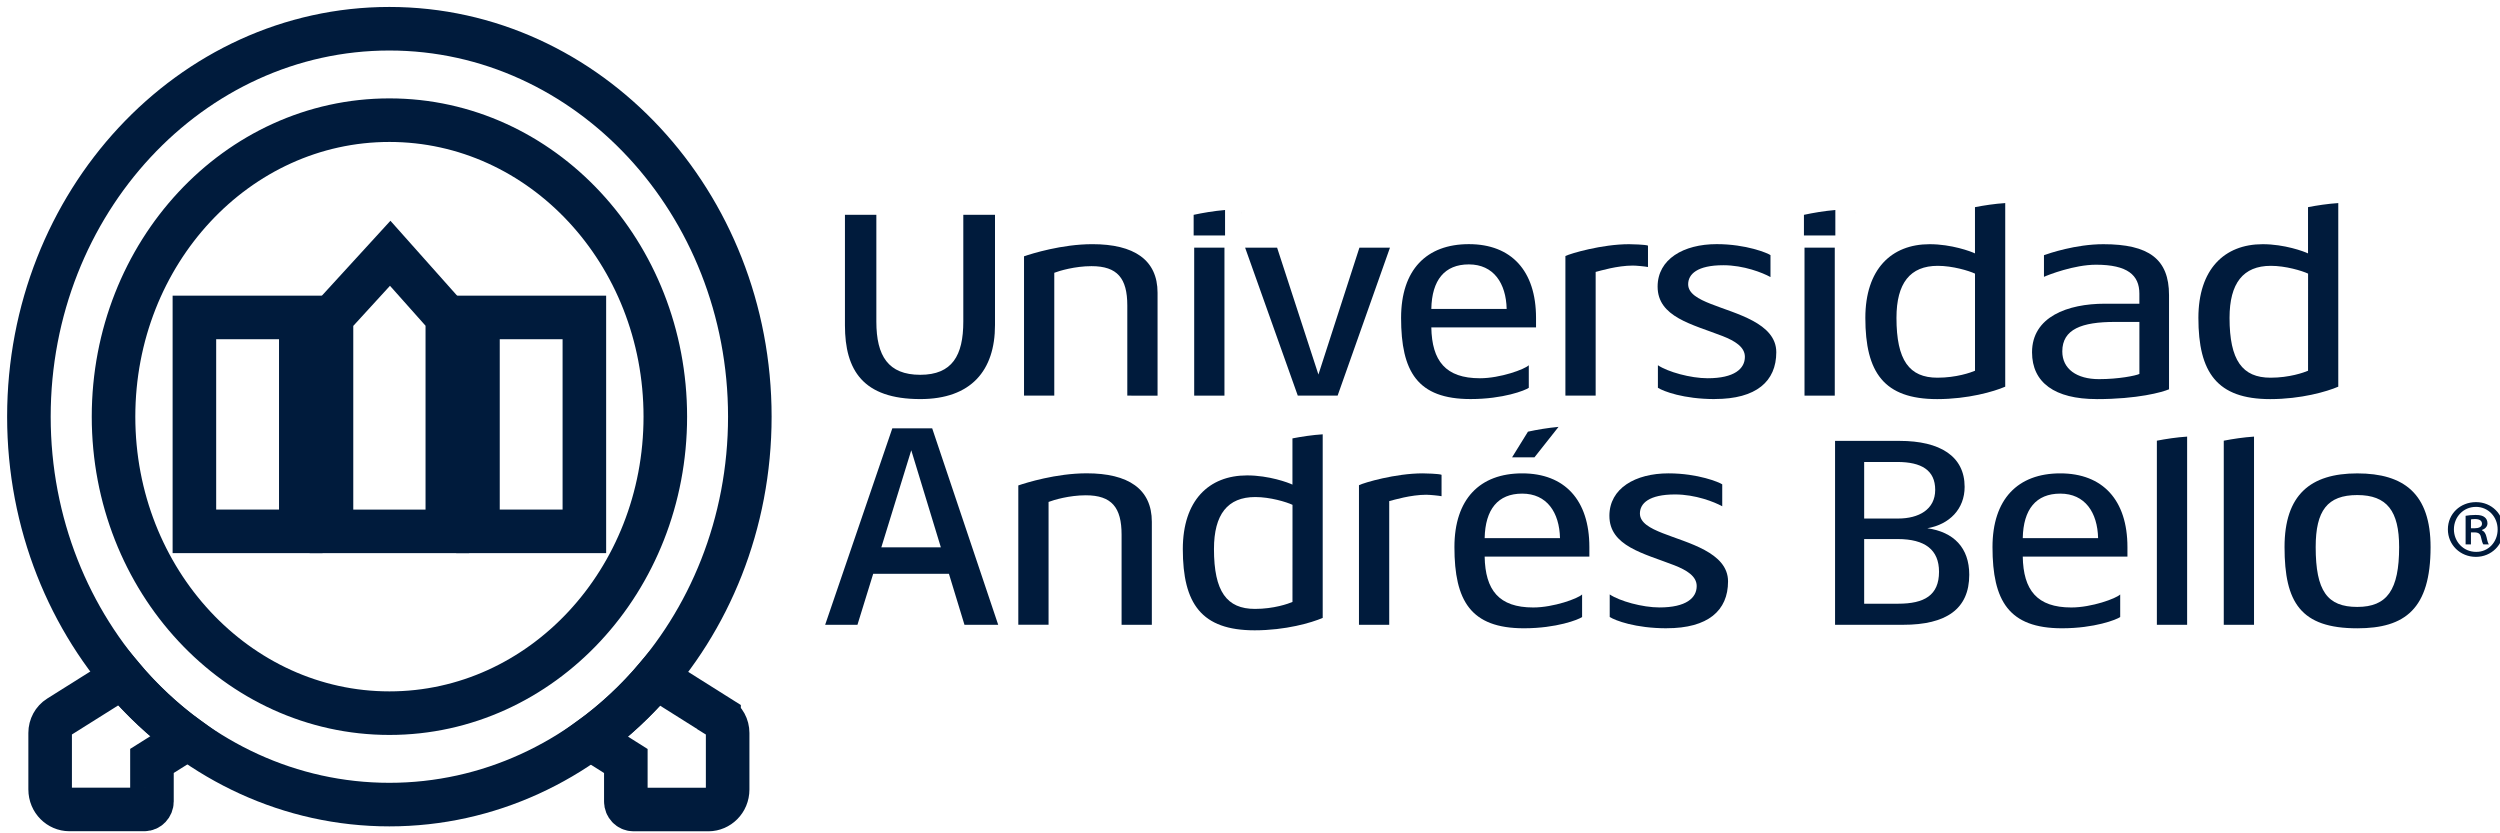 <svg fill="none" height="29" viewBox="0 0 87 29" width="87" xmlns="http://www.w3.org/2000/svg" xmlns:xlink="http://www.w3.org/1999/xlink"><clipPath id="a"><path d="m0 0h87v29h-87z"/></clipPath><g clip-path="url(#a)"><path d="m10.468 11.047h-3.703v7.444h3.703z" stroke="#001b3c" stroke-miterlimit="10" stroke-width="1.516"/><path d="m20.336 11.047h-3.703v7.444h3.703z" stroke="#001b3c" stroke-miterlimit="10" stroke-width="1.516"/><path d="m13.579 8.814-2.043 2.233v7.444h4.031v-7.444z" stroke="#001b3c" stroke-miterlimit="10" stroke-width="1.516"/><path d="m4.258 23.562-2.214 1.391c-.185.116-.299.326-.299.551v1.966c0 .407.319.697.665.698h2.612c.147 0 .266-.125.266-.279v-1.409l1.254-.788c-.839-.611-1.606-1.327-2.285-2.132z" stroke="#001b3c" stroke-miterlimit="10" stroke-width="1.516"/><path d="m25.023 24.953-2.192-1.38c-.68.804-1.448 1.52-2.288 2.13l1.236.78v1.409c0 .154.119.279.266.279h2.612c.347-.002.665-.292.665-.698v-1.966c0-.226-.114-.436-.299-.551z" stroke="#001b3c" stroke-miterlimit="10" stroke-width="1.516"/><path d="m13.55 1c-6.917 0-12.544 6.056-12.544 13.5 0 7.444 5.628 13.5 12.544 13.5 6.917 0 12.544-6.056 12.544-13.5 0-7.444-5.627-13.5-12.544-13.5z" stroke="#001b3c" stroke-miterlimit="10" stroke-width="1.516"/><path d="m13.552 24.818c-5.302 0-9.601-4.62-9.601-10.318 0-5.698 4.298-10.318 9.601-10.318 5.303 0 9.601 4.62 9.601 10.318 0 5.698-4.299 10.318-9.601 10.318z" stroke="#001b3c" stroke-miterlimit="10" stroke-width="1.516"/><g fill="#001b3c"><path d="m64.582 7.411.008.005v-.005z"/><path d="m43.203 7.411.008.005v-.005z"/><path d="m41.539 7.476v.719h1.093v-.887c-.394.034-.774.099-1.093.168z"/><path d="m62.777 7.476v.719h1.093v-.887c-.393.034-.774.099-1.093.168z"/><path d="m32.026 13.888c-1.994 0-2.622-1.005-2.622-2.565v-3.848h1.093v3.717c0 1.197.415 1.851 1.528 1.851 1.113 0 1.498-.673 1.498-1.851v-3.717h1.103v3.838c0 1.579-.83 2.575-2.602 2.575"/><path d="m39.23 13.768v-3.138c0-.945-.344-1.368-1.245-1.368-.578 0-1.114.161-1.296.231v4.274h-1.053v-4.848c.263-.09 1.316-.422 2.379-.422 1.447 0 2.268.544 2.268 1.69v3.581z"/><path d="m46.549 13.768h-1.386l-1.833-5.15h1.113l1.438 4.416 1.427-4.416h1.063z"/><path d="m51.115 9.201c-.84 0-1.286.543-1.305 1.549h2.622c-.021-.895-.456-1.549-1.316-1.549zm-1.305 2.192c.021 1.167.496 1.77 1.691 1.77.709 0 1.559-.312 1.701-.453v.785c-.121.09-.891.392-2.025.392-1.852 0-2.419-.955-2.419-2.826 0-1.669.88-2.565 2.358-2.565 1.478 0 2.338.926 2.338 2.565v.332z"/><path d="m56.825 9.242c-.547 0-1.134.181-1.296.221v4.305h-1.053v-4.858c.182-.091 1.275-.412 2.216-.412.071 0 .578.011.658.05v.744c-.101-.02-.404-.05-.526-.05"/><path d="m59.679 13.888c-1.093 0-1.791-.271-1.984-.393v-.785c.344.231 1.134.453 1.731.453.931 0 1.296-.332 1.296-.745 0-.342-.344-.553-.779-.724-1.063-.412-2.258-.663-2.258-1.72 0-.955.901-1.478 2.055-1.478 1.032 0 1.772.312 1.873.382v.764c-.273-.151-.931-.412-1.64-.412-.911 0-1.225.312-1.225.663 0 .321.354.513.79.684.86.343 2.277.664 2.277 1.68s-.699 1.629-2.136 1.629"/><path d="m74.45 11.203h-.85c-1.154 0-1.832.252-1.832 1.026 0 .613.506.965 1.276.965.688 0 1.276-.12 1.407-.181v-1.81h-.001zm-1.488 2.685c-1.457 0-2.247-.574-2.247-1.629 0-1.237 1.245-1.69 2.531-1.69h1.204v-.352c0-.644-.415-1.005-1.508-1.005-.759 0-1.66.352-1.812.422v-.754c.172-.061 1.103-.382 2.065-.382 1.579 0 2.287.513 2.287 1.77v3.279c-.233.101-1.093.342-2.52.342z"/><path d="m42.611 8.618h-1.053v5.15h1.053z"/><path d="m68.73 12.902c-.142.061-.648.242-1.306.242-.982 0-1.427-.604-1.427-2.083 0-1.207.475-1.81 1.437-1.81.516 0 1.083.171 1.296.271v3.38zm0-4.083c-.142-.07-.82-.321-1.579-.321-1.336 0-2.237.875-2.237 2.565 0 1.901.648 2.826 2.5 2.826 1.073 0 1.974-.262 2.368-.433v-6.389c-.367.024-.734.08-1.053.142v1.61z"/><path d="m63.85 8.618h-1.053v5.15h1.053z"/><path d="m80.32 12.902c-.142.061-.648.242-1.305.242-.982 0-1.427-.604-1.427-2.083 0-1.207.475-1.81 1.437-1.81.516 0 1.083.171 1.296.271zm0-4.083c-.142-.07-.82-.321-1.579-.321-1.336 0-2.237.875-2.237 2.565 0 1.901.648 2.826 2.5 2.826 1.073 0 1.974-.262 2.368-.433v-6.389c-.367.024-.734.08-1.053.142v1.61z"/><path d="m53.173 15.022-.552.892h.779l.837-1.059c-.382.036-.755.099-1.064.167"/><path d="m66.038 18.759h-1.165v2.25h1.184c.91 0 1.421-.292 1.421-1.111 0-.763-.483-1.139-1.44-1.139zm-.009-2.682h-1.156v1.968h1.184c.71 0 1.288-.311 1.288-.998 0-.687-.483-.97-1.317-.97zm.199 5.667h-2.368v-6.401h2.245c1.412 0 2.264.536 2.264 1.6 0 .772-.53 1.308-1.298 1.44.919.132 1.459.677 1.459 1.619 0 1.196-.805 1.741-2.302 1.741"/><path d="m71.697 17.178c-.84 0-1.286.543-1.305 1.549h2.622c-.021-.895-.456-1.549-1.316-1.549zm-1.305 2.192c.02 1.167.496 1.77 1.69 1.77.709 0 1.559-.312 1.701-.453v.785c-.121.09-.891.392-2.025.392-1.852 0-2.419-.955-2.419-2.826 0-1.669.881-2.565 2.358-2.565s2.338.926 2.338 2.565v.332h-3.644z"/><path d="m82.033 17.228c-1.042 0-1.447.543-1.447 1.81 0 1.529.405 2.083 1.447 2.083 1.042 0 1.457-.594 1.457-2.083 0-1.257-.425-1.81-1.457-1.81zm0 4.637c-1.974 0-2.531-.905-2.531-2.826 0-1.82.901-2.565 2.531-2.565 1.63 0 2.551.714 2.551 2.565 0 2.152-.89 2.826-2.551 2.826z"/><path d="m85.989 18.384h.126c.132 0 .258-.042.258-.155 0-.095-.066-.166-.24-.166-.072 0-.114.006-.143.012zm0 .56h-.186v-.994c.102-.018.21-.03.348-.03.168 0 .252.03.311.077.06.042.102.119.102.214 0 .118-.09.197-.192.232v.012c.084.036.132.114.162.245.03.149.054.208.078.244h-.192c-.03-.036-.054-.126-.084-.256-.023-.113-.089-.161-.227-.161h-.12v.417h-.001zm.167-1.304c-.431 0-.76.351-.76.78s.329.785.773.785c.426.006.749-.345.749-.78 0-.434-.323-.786-.755-.786h-.006zm.012-.166c.538 0 .958.417.958.947 0 .53-.419.958-.964.958s-.976-.417-.976-.958.431-.947.976-.947z"/><path d="m77.387 21.743h1.053v-6.549c-.368.024-.734.08-1.053.142v6.406z"/><path d="m75.059 21.743h1.053v-6.549c-.367.024-.734.08-1.053.142v6.406z"/><path d="m39.031 21.743v-3.139c0-.945-.344-1.368-1.245-1.368-.577 0-1.113.161-1.296.231v4.274h-1.053v-4.848c.263-.09 1.316-.422 2.379-.422 1.447 0 2.268.543 2.268 1.69v3.581h-1.053z"/><path d="m49.641 17.217c-.547 0-1.134.181-1.296.221v4.305h-1.053v-4.858c.182-.091 1.275-.412 2.216-.412.071 0 .578.011.658.05v.745c-.101-.02-.405-.05-.526-.05"/><path d="m52.972 17.178c-.84 0-1.286.543-1.306 1.549h2.622c-.021-.895-.456-1.549-1.316-1.549zm-1.306 2.192c.021 1.167.496 1.77 1.69 1.77.709 0 1.559-.312 1.701-.453v.785c-.121.09-.891.392-2.024.392-1.852 0-2.419-.955-2.419-2.826 0-1.669.881-2.565 2.358-2.565s2.338.926 2.338 2.565v.332z"/><path d="m58.002 21.864c-1.093 0-1.792-.271-1.984-.393v-.785c.344.231 1.134.453 1.731.453.931 0 1.296-.332 1.296-.744 0-.342-.344-.553-.78-.724-1.063-.413-2.258-.664-2.258-1.72 0-.956.901-1.478 2.055-1.478 1.032 0 1.772.312 1.872.382v.764c-.273-.151-.932-.412-1.64-.412-.911 0-1.225.312-1.225.663 0 .322.355.513.79.684.861.343 2.277.664 2.277 1.68s-.699 1.629-2.135 1.629"/><path d="m30.67 19.048 1.042-3.379 1.03 3.379zm2.894 2.696h1.174l-2.298-6.839h-1.387l-2.338 6.839h1.124l.548-1.775h2.636l.541 1.775z"/><path d="m44.978 20.948c-.142.061-.648.242-1.305.242-.982 0-1.427-.604-1.427-2.083 0-1.207.475-1.81 1.437-1.81.516 0 1.083.171 1.296.271zm0-4.083c-.142-.07-.82-.321-1.579-.321-1.336 0-2.237.875-2.237 2.565 0 1.901.648 2.826 2.5 2.826 1.073 0 1.974-.262 2.368-.432v-6.389c-.367.024-.734.08-1.053.142v1.61z"/></g></g></svg>
